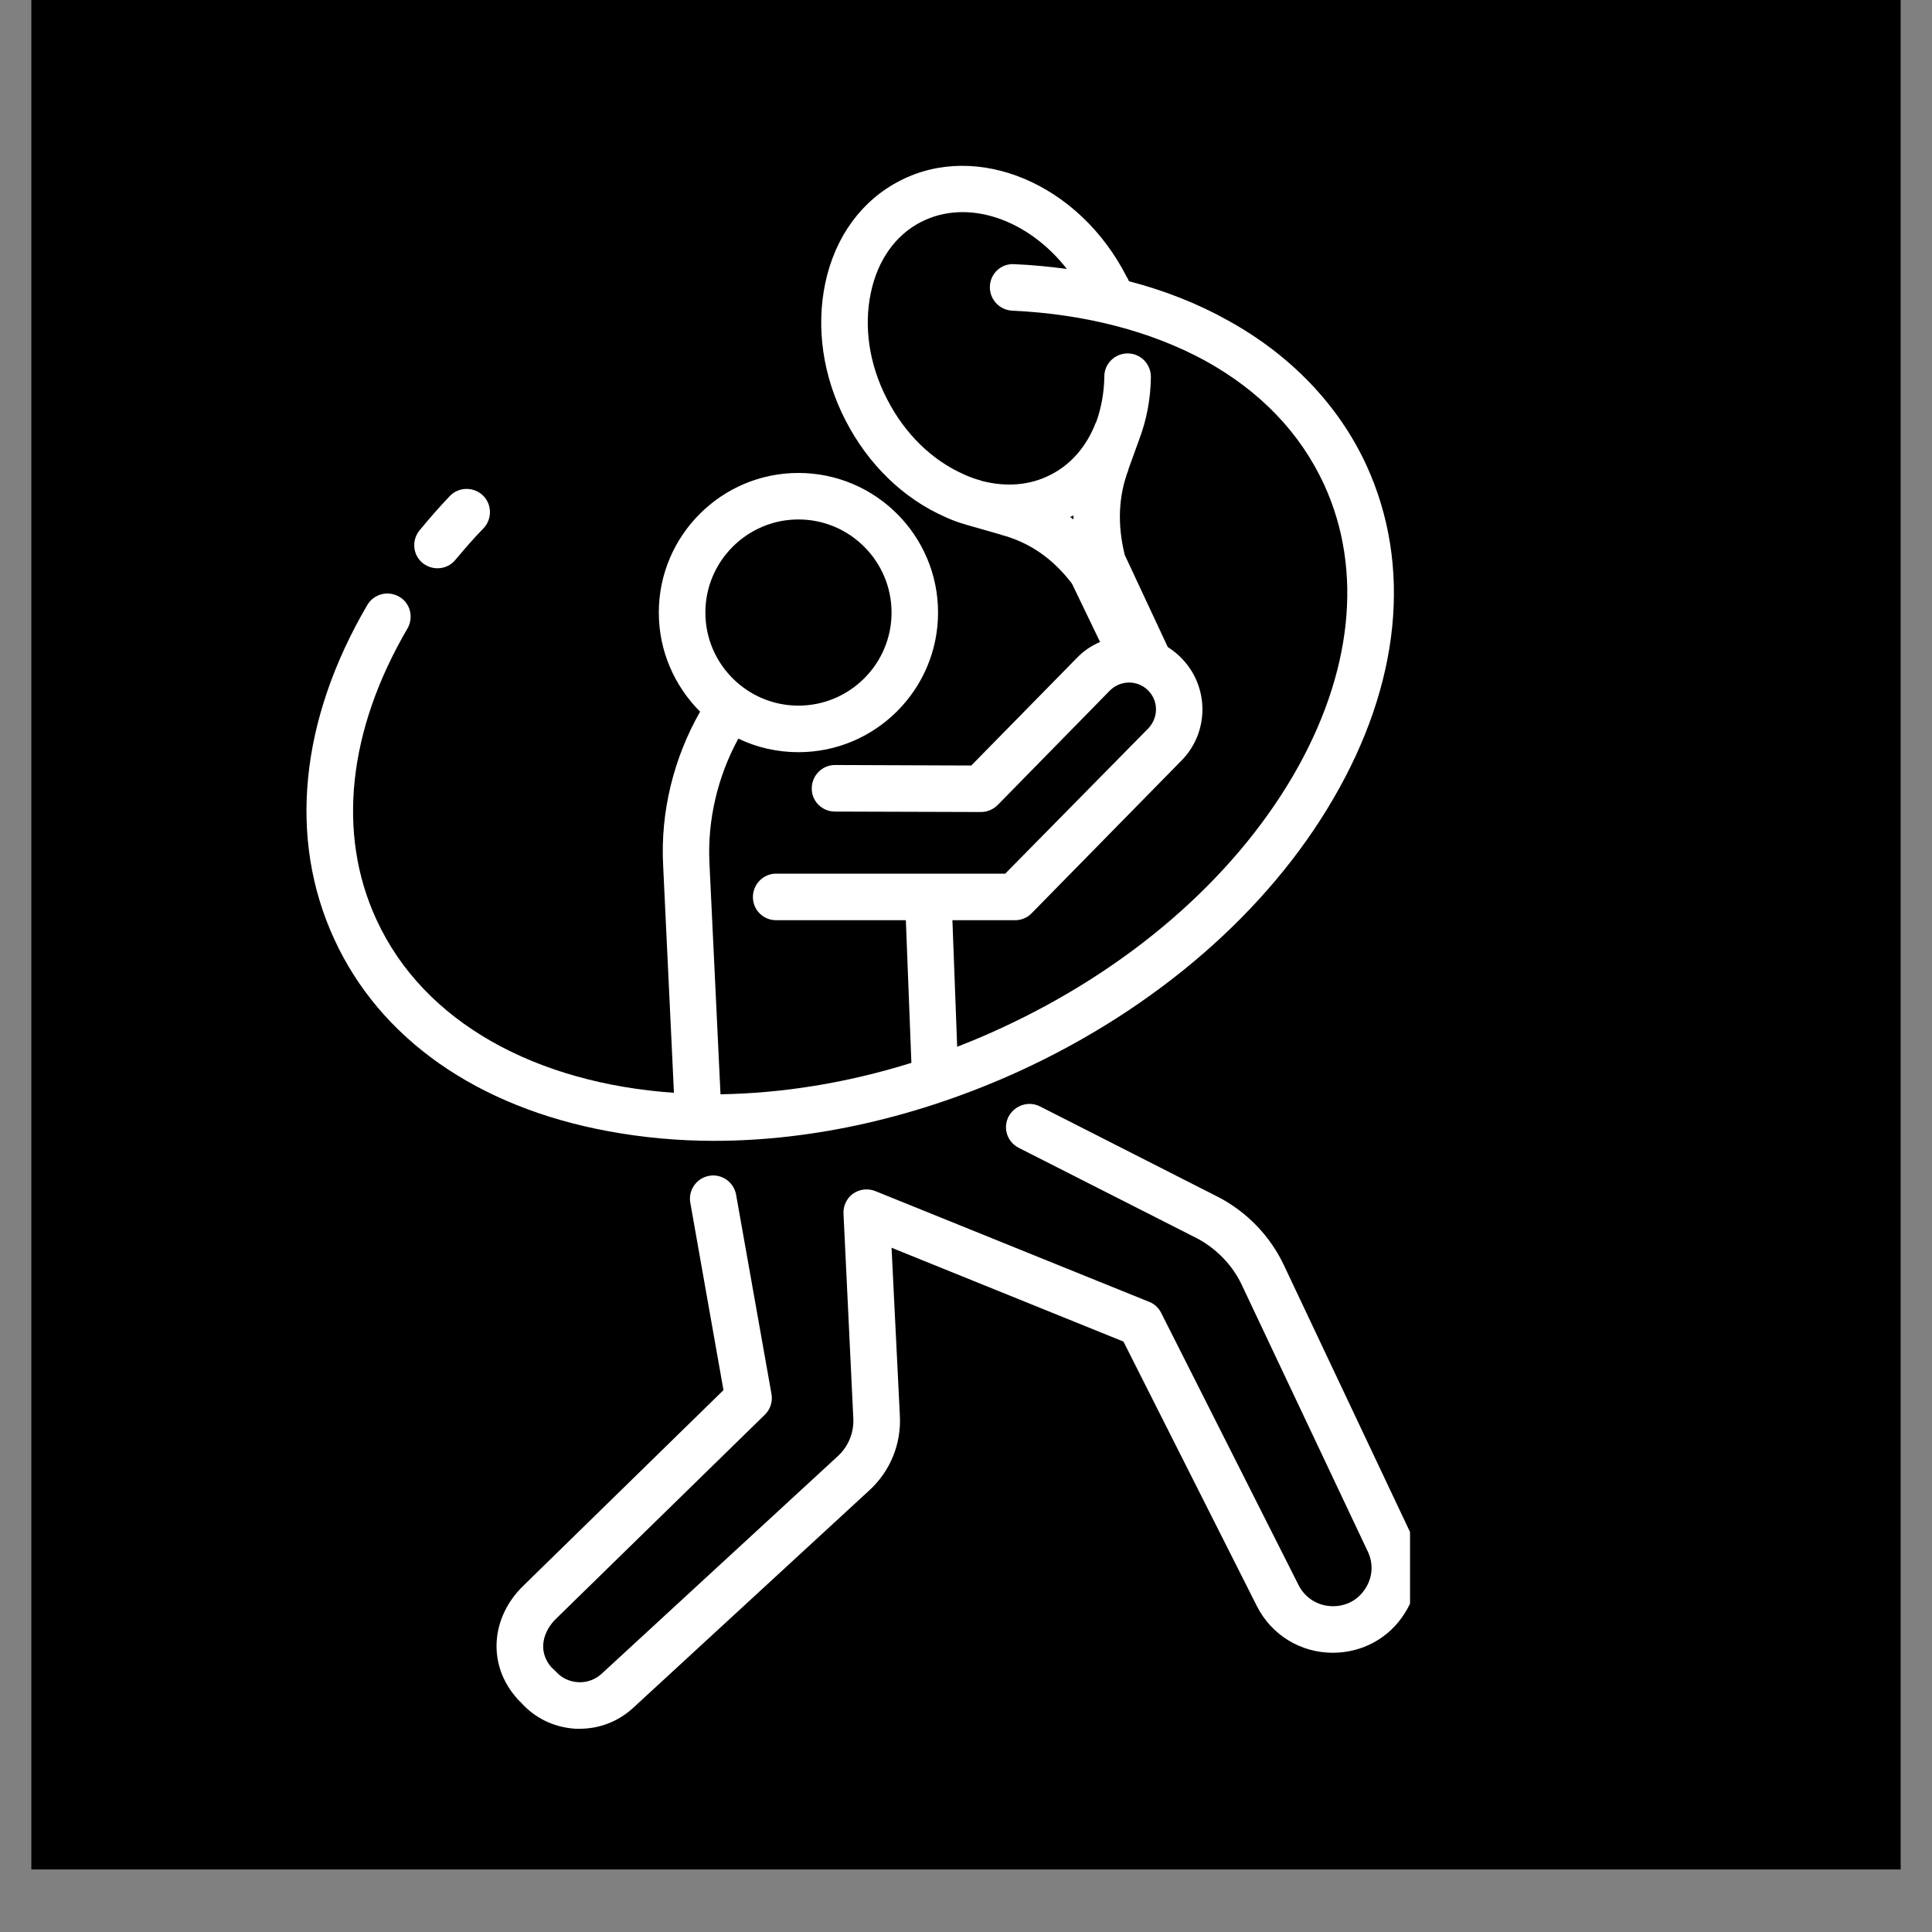 <svg xmlns="http://www.w3.org/2000/svg" xmlns:xlink="http://www.w3.org/1999/xlink" width="40" zoomAndPan="magnify" viewBox="0 0 30 30" height="40" preserveAspectRatio="xMidYMid meet" version="1.0"><rect x="0" y="0" width="30" height="30" fill="#808080" stroke="none"/><defs><clipPath id="5dae46756d"><path d="M 0.484 0 L 29.516 0 L 29.516 29.031 L 0.484 29.031 Z M 0.484 0 " clip-rule="nonzero"/></clipPath><clipPath id="3bebd4c342"><path d="M 7 17 L 21.895 17 L 21.895 26.855 L 7 26.855 Z M 7 17 " clip-rule="nonzero"/></clipPath><clipPath id="db52ce6306"><path d="M 4.477 2.176 L 21.895 2.176 L 21.895 18 L 4.477 18 Z M 4.477 2.176 " clip-rule="nonzero"/></clipPath></defs><g clip-path="url(#5dae46756d)"><path fill="#ffffff" d="M 0.484 0 L 29.516 0 L 29.516 29.031 L 0.484 29.031 Z M 0.484 0 " fill-opacity="1" fill-rule="nonzero"/><path fill="#000000" d="M 0.484 0 L 29.516 0 L 29.516 29.031 L 0.484 29.031 Z M 0.484 0 " fill-opacity="1" fill-rule="nonzero"/></g><g clip-path="url(#3bebd4c342)"><path fill="#ffffff" d="M 21.891 23.781 L 19.934 19.641 C 19.723 19.195 19.363 18.82 18.922 18.59 L 16.148 17.18 C 15.969 17.09 15.754 17.164 15.66 17.34 C 15.57 17.52 15.641 17.734 15.82 17.824 L 18.59 19.23 C 18.891 19.391 19.137 19.645 19.281 19.949 L 21.238 24.09 C 21.328 24.277 21.316 24.488 21.203 24.664 C 21.09 24.844 20.906 24.941 20.699 24.941 C 20.469 24.941 20.266 24.816 20.164 24.613 L 18.031 20.387 C 17.992 20.309 17.926 20.246 17.844 20.215 L 13.594 18.496 C 13.477 18.449 13.348 18.465 13.246 18.535 C 13.148 18.605 13.09 18.727 13.098 18.848 L 13.25 22.02 C 13.262 22.242 13.176 22.457 13.012 22.609 L 9.34 25.992 C 9.242 26.082 9.109 26.129 8.977 26.121 C 8.84 26.113 8.719 26.055 8.629 25.953 C 8.621 25.945 8.617 25.941 8.613 25.938 L 8.559 25.887 C 8.34 25.629 8.438 25.324 8.637 25.133 L 11.875 21.969 C 11.961 21.887 12 21.766 11.98 21.648 L 11.43 18.551 C 11.395 18.355 11.207 18.223 11.012 18.258 C 10.816 18.293 10.684 18.48 10.719 18.676 L 11.234 21.586 L 8.137 24.613 C 7.613 25.113 7.566 25.855 8.027 26.371 C 8.031 26.375 8.035 26.383 8.039 26.387 L 8.094 26.441 C 8.312 26.684 8.609 26.824 8.938 26.844 C 8.961 26.844 8.98 26.844 9.004 26.844 C 9.309 26.844 9.602 26.73 9.828 26.523 L 13.5 23.141 C 13.824 22.844 13.996 22.422 13.973 21.984 L 13.844 19.375 L 17.445 20.832 L 19.516 24.938 C 19.742 25.387 20.195 25.664 20.695 25.664 C 21.152 25.664 21.57 25.438 21.812 25.051 C 22.059 24.668 22.086 24.191 21.891 23.781 Z M 21.891 23.781 " fill-opacity="1" fill-rule="nonzero"/></g><path fill="#ffffff" d="M 6.562 8.742 C 6.633 8.797 6.711 8.824 6.793 8.824 C 6.898 8.824 7 8.781 7.07 8.695 C 7.211 8.527 7.355 8.359 7.508 8.203 C 7.645 8.059 7.641 7.828 7.496 7.691 C 7.352 7.555 7.121 7.559 6.984 7.703 C 6.82 7.875 6.664 8.055 6.516 8.234 C 6.387 8.391 6.41 8.617 6.562 8.742 Z M 6.562 8.742 " fill-opacity="1" fill-rule="nonzero"/><g clip-path="url(#db52ce6306)"><path fill="#ffffff" d="M 11.086 17.715 C 12.637 17.715 14.27 17.344 15.828 16.633 C 17.949 15.66 19.68 14.16 20.699 12.41 C 21.746 10.621 21.93 8.781 21.219 7.227 C 20.789 6.293 20.043 5.512 19.062 4.973 C 18.602 4.715 18.086 4.512 17.531 4.367 C 17.52 4.344 17.508 4.316 17.492 4.293 C 16.758 2.855 15.18 2.188 13.977 2.805 C 13.383 3.109 12.969 3.672 12.816 4.391 C 12.668 5.086 12.777 5.844 13.129 6.527 C 13.48 7.211 14.027 7.742 14.676 8.027 C 14.785 8.078 14.895 8.117 15.004 8.148 C 15.008 8.148 15.012 8.148 15.012 8.152 L 15.031 8.156 C 15.043 8.16 15.051 8.16 15.059 8.164 L 15.539 8.301 C 15.543 8.301 15.543 8.301 15.547 8.305 C 15.984 8.422 16.344 8.668 16.645 9.062 L 17.082 9.969 C 16.945 10.027 16.824 10.109 16.719 10.219 L 15.082 11.887 L 12.965 11.879 C 12.766 11.879 12.605 12.043 12.605 12.242 C 12.602 12.441 12.766 12.602 12.965 12.602 L 15.23 12.609 C 15.23 12.609 15.23 12.609 15.234 12.609 C 15.328 12.609 15.422 12.57 15.492 12.5 L 17.234 10.723 C 17.316 10.641 17.422 10.598 17.539 10.598 C 17.656 10.602 17.762 10.648 17.84 10.734 C 17.992 10.898 17.984 11.148 17.832 11.309 L 15.609 13.566 L 12.051 13.566 C 11.852 13.566 11.691 13.73 11.691 13.93 C 11.691 14.129 11.852 14.289 12.051 14.289 L 14.066 14.289 L 14.152 16.504 C 13.141 16.82 12.137 16.977 11.188 16.992 L 11.016 13.398 C 10.984 12.73 11.145 12.055 11.465 11.469 C 11.746 11.605 12.066 11.68 12.398 11.68 C 13.594 11.68 14.566 10.707 14.566 9.512 C 14.566 8.316 13.594 7.344 12.398 7.344 C 11.203 7.344 10.23 8.316 10.23 9.512 C 10.23 10.113 10.477 10.656 10.871 11.051 C 10.461 11.77 10.254 12.605 10.297 13.434 L 10.465 16.969 C 8.336 16.82 6.582 15.887 5.844 14.277 C 5.23 12.945 5.402 11.34 6.328 9.758 C 6.426 9.586 6.371 9.363 6.199 9.266 C 6.023 9.164 5.805 9.223 5.703 9.395 C 4.656 11.184 4.473 13.023 5.188 14.578 C 5.898 16.129 7.41 17.191 9.449 17.566 C 9.98 17.664 10.527 17.715 11.086 17.715 Z M 12.398 8.066 C 13.195 8.066 13.844 8.715 13.844 9.512 C 13.844 10.309 13.195 10.957 12.398 10.957 C 11.602 10.957 10.953 10.309 10.953 9.512 C 10.953 8.715 11.602 8.066 12.398 8.066 Z M 16.617 8.027 C 16.625 8.023 16.637 8.02 16.645 8.016 C 16.652 8.012 16.66 8.008 16.668 8.004 C 16.668 8.023 16.668 8.043 16.668 8.066 C 16.652 8.055 16.633 8.039 16.617 8.027 Z M 14.789 14.289 L 15.762 14.289 C 15.859 14.289 15.953 14.25 16.02 14.18 L 18.344 11.812 C 18.77 11.383 18.781 10.691 18.371 10.246 C 18.301 10.168 18.219 10.102 18.133 10.047 L 17.465 8.617 C 17.348 8.145 17.367 7.699 17.523 7.293 C 17.523 7.289 17.523 7.289 17.523 7.285 L 17.688 6.828 C 17.801 6.531 17.867 6.203 17.871 5.852 C 17.871 5.652 17.711 5.488 17.512 5.488 C 17.512 5.488 17.512 5.488 17.508 5.488 C 17.312 5.488 17.148 5.648 17.148 5.844 C 17.145 6.102 17.098 6.344 17.02 6.559 C 17.016 6.559 17.016 6.562 17.016 6.562 L 17.012 6.57 C 16.875 6.926 16.633 7.211 16.316 7.371 C 15.992 7.539 15.617 7.566 15.234 7.465 L 15.23 7.461 C 15.141 7.438 15.055 7.406 14.969 7.367 C 14.473 7.148 14.047 6.734 13.773 6.195 C 13.496 5.66 13.41 5.074 13.523 4.543 C 13.629 4.039 13.906 3.648 14.305 3.445 C 15.027 3.078 15.961 3.402 16.566 4.176 C 16.297 4.141 16.027 4.113 15.746 4.102 C 15.547 4.09 15.379 4.246 15.371 4.445 C 15.363 4.645 15.516 4.812 15.715 4.824 C 16.844 4.875 17.879 5.145 18.715 5.602 C 19.57 6.074 20.191 6.723 20.562 7.527 C 21.172 8.859 21 10.465 20.078 12.047 C 19.129 13.668 17.512 15.062 15.527 15.973 C 15.309 16.074 15.086 16.168 14.863 16.254 Z M 14.789 14.289 " fill-opacity="1" fill-rule="nonzero"/></g></svg>